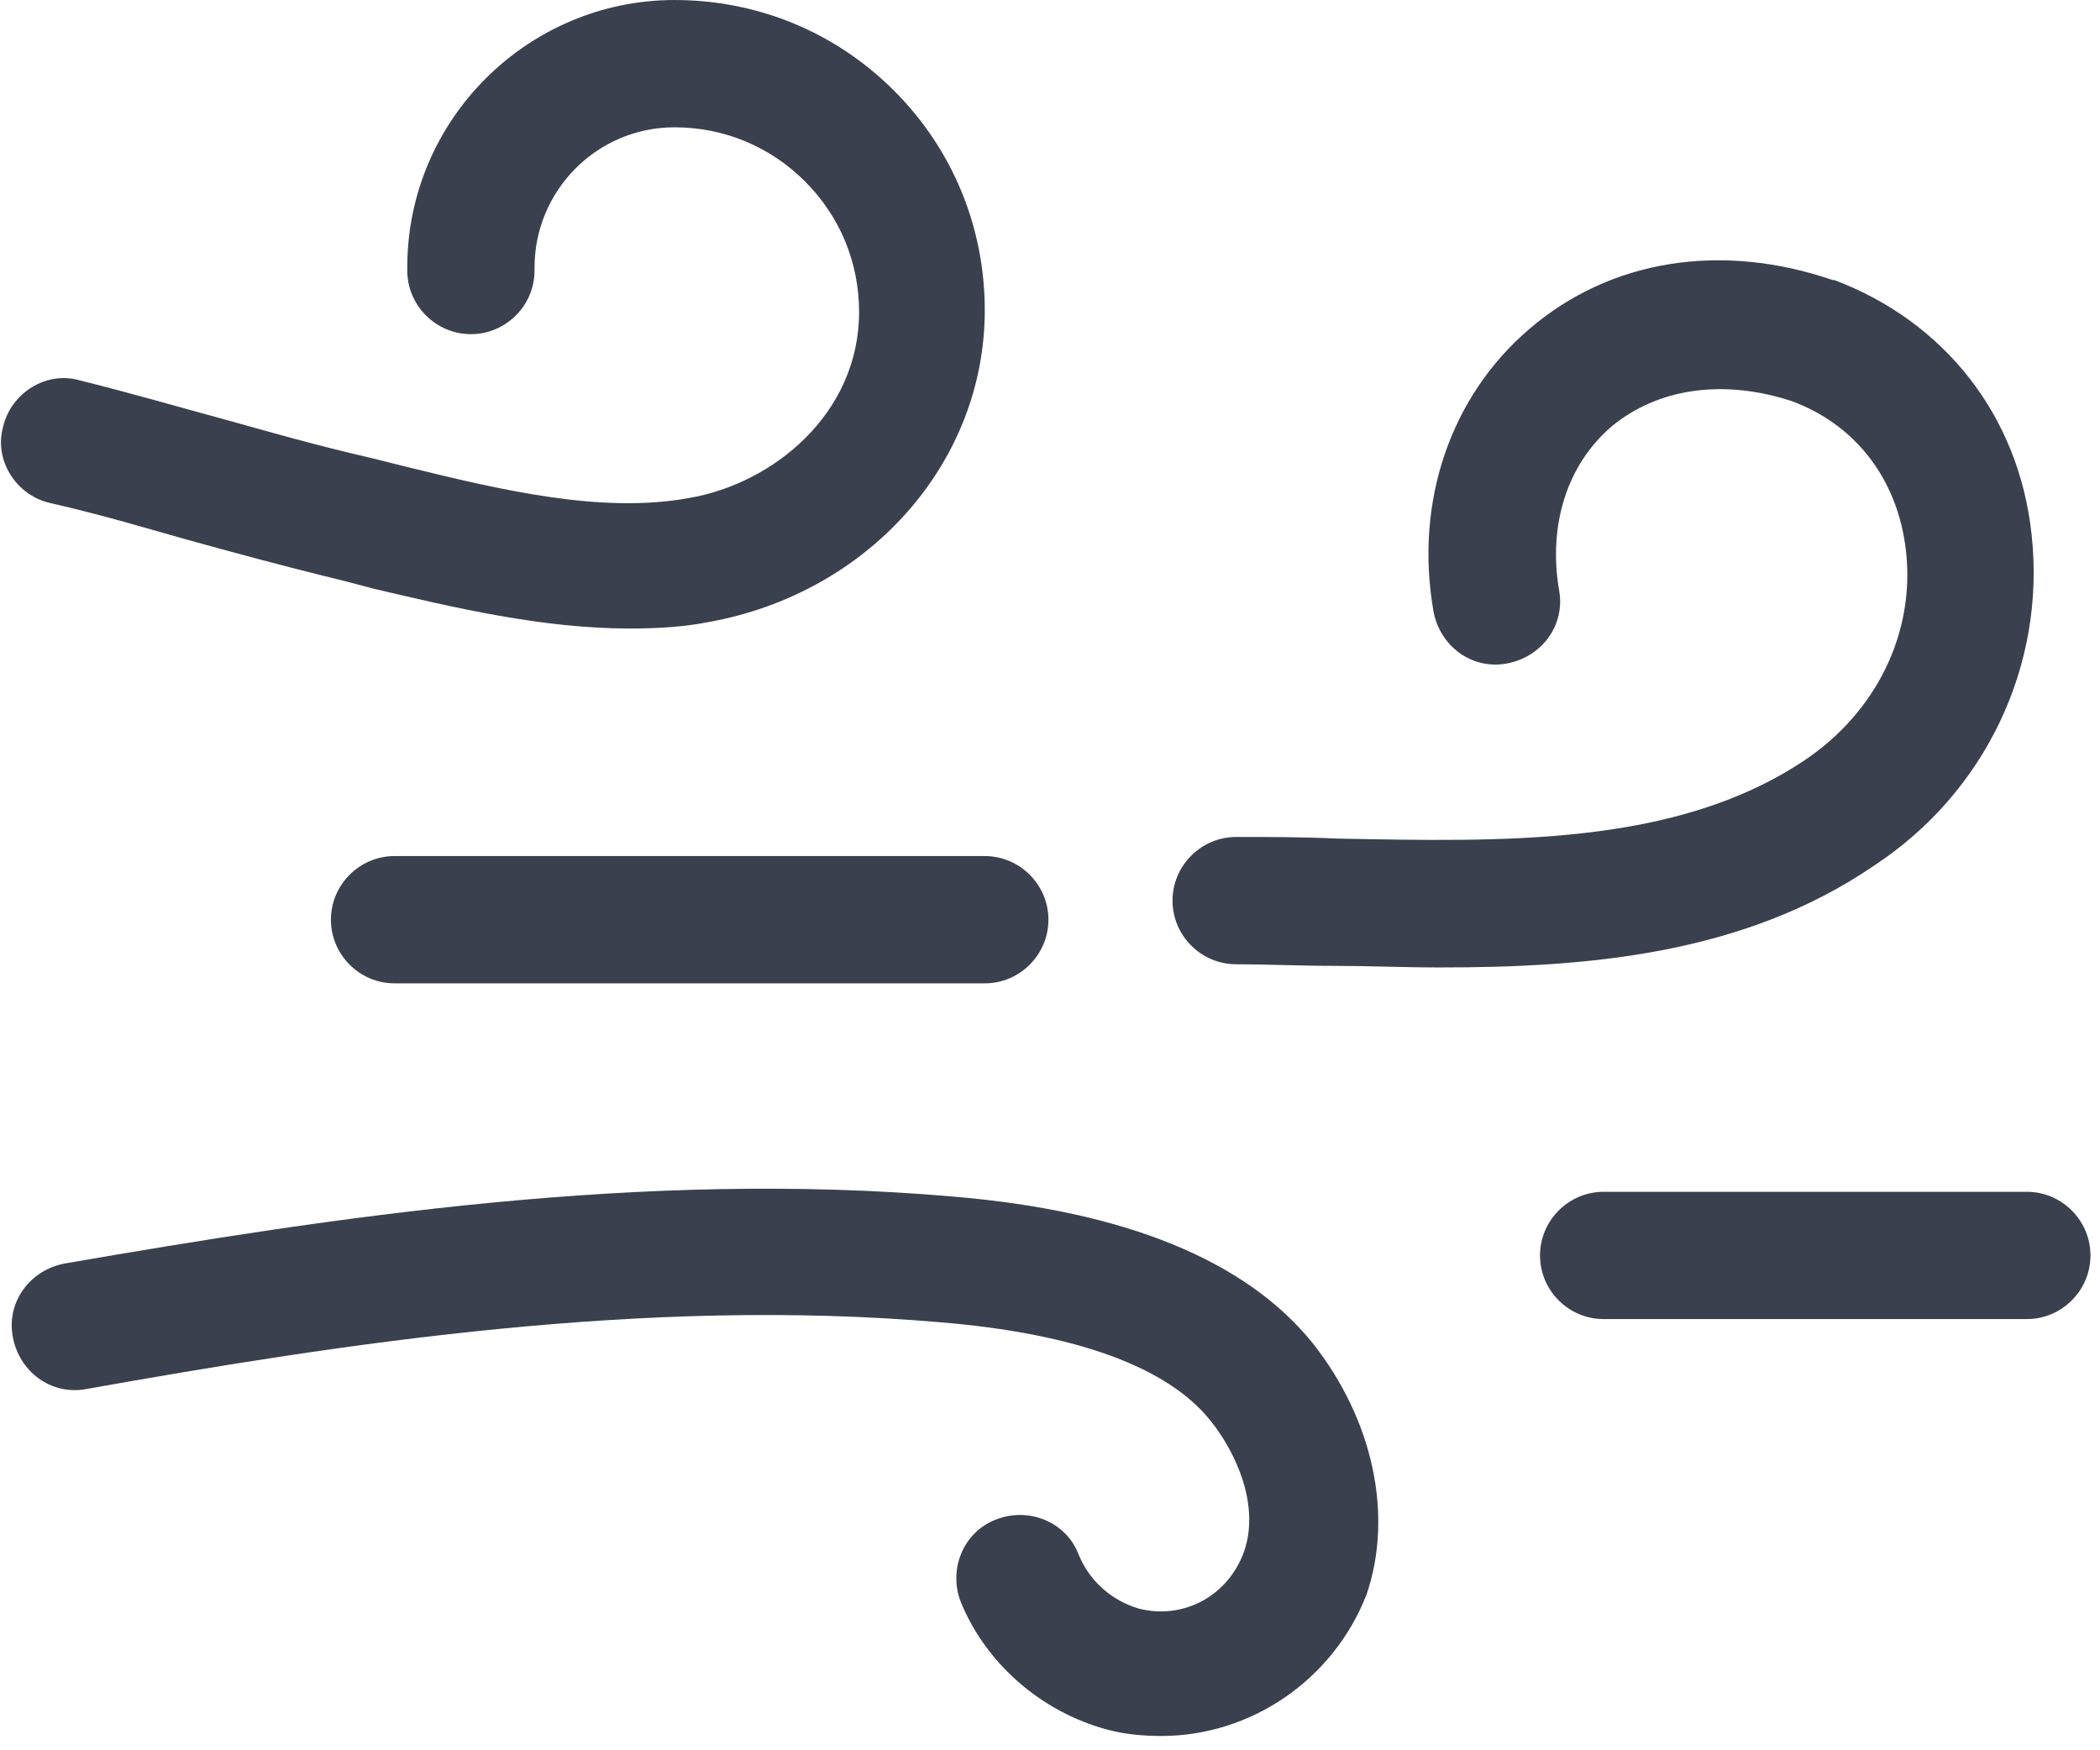 <svg width="132" height="110" viewBox="0 0 132 110" fill="none" xmlns="http://www.w3.org/2000/svg">
<path d="M90.501 60.801C88.201 60.801 86.001 60.701 83.801 60.701C81.701 60.701 79.601 60.601 77.701 60.601C75.501 60.601 73.701 58.801 73.701 56.601C73.701 54.401 75.501 52.601 77.701 52.601C79.801 52.601 81.901 52.601 84.001 52.701C94.501 52.901 105.301 53.201 113.401 47.801C117.901 44.801 120.401 39.801 119.801 34.601C119.301 30.201 116.701 26.701 112.601 25.201C108.301 23.801 104.201 24.401 101.301 26.801C98.501 29.201 97.301 33.001 98.001 37.101C98.401 39.301 96.901 41.301 94.701 41.701C92.501 42.101 90.501 40.601 90.101 38.401C88.901 31.501 91.201 24.901 96.101 20.701C101.201 16.301 108.201 15.201 115.201 17.601H115.301C122.201 20.201 126.901 26.101 127.701 33.601C128.601 41.801 124.801 49.801 117.801 54.401C109.601 60.001 99.801 60.801 90.501 60.801Z" fill="#3B404E"/>
<path d="M61.901 61.801H24.801C22.601 61.801 20.801 60.001 20.801 57.801C20.801 55.601 22.601 53.801 24.801 53.801H61.901C64.101 53.801 65.901 55.601 65.901 57.801C65.901 60.001 64.101 61.801 61.901 61.801Z" fill="#3B404E"/>
<path d="M73.001 109.101C71.901 109.101 70.701 109.001 69.601 108.701C65.501 107.601 62.001 104.601 60.401 100.701C59.601 98.701 60.501 96.301 62.601 95.501C64.601 94.701 67.001 95.601 67.801 97.701C68.501 99.401 69.901 100.601 71.601 101.101C74.401 101.801 77.201 100.301 78.201 97.501C79.201 94.601 77.701 91.301 76.101 89.301C73.401 85.901 67.601 83.801 59.101 83.101C40.601 81.501 21.701 84.401 5.401 87.301C3.201 87.701 1.201 86.201 0.801 84.001C0.401 81.801 1.901 79.801 4.101 79.401C20.901 76.501 40.401 73.501 59.901 75.201C70.701 76.101 78.301 79.201 82.501 84.401C86.301 89.201 87.601 95.201 85.901 100.201C83.801 105.601 78.601 109.101 73.001 109.101Z" fill="#3B404E"/>
<path d="M127.401 82.901H100.801C98.601 82.901 96.801 81.101 96.801 78.901C96.801 76.701 98.601 74.901 100.801 74.901H127.401C129.601 74.901 131.401 76.701 131.401 78.901C131.401 81.101 129.601 82.901 127.401 82.901Z" fill="#3B404E"/>
<path d="M39.6 39.501C34.1 39.501 28.6 38.201 23.5 37.001L21.6 36.501C17.5 35.501 14.6 34.701 11.7 33.901C9.2 33.201 6.6 32.401 3.1 31.601C1 31.101 -0.4 28.901 0.2 26.801C0.7 24.701 2.9 23.301 5 23.901C8.6 24.801 11.3 25.601 13.9 26.301C16.8 27.101 19.5 27.901 23.4 28.801L25.4 29.301C31.5 30.801 37.8 32.301 43.3 31.301C48.6 30.401 54 26.001 54 19.601C54 16.501 52.8 13.601 50.6 11.401C48.4 9.201 45.5 8.001 42.4 8.001C37.5 8.001 33.6 12.001 33.6 16.801V17.001C33.6 19.201 31.8 21.001 29.6 21.001C27.4 21.001 25.6 19.201 25.6 17.001V16.801C25.6 7.501 33.2 0.001 42.4 0.001C47.6 0.001 52.5 2.001 56.2 5.701C59.9 9.401 61.9 14.301 61.9 19.501C61.9 29.101 54.6 37.301 44.5 39.101C43 39.401 41.3 39.501 39.6 39.501Z" fill="#3B404E"/>
</svg>
